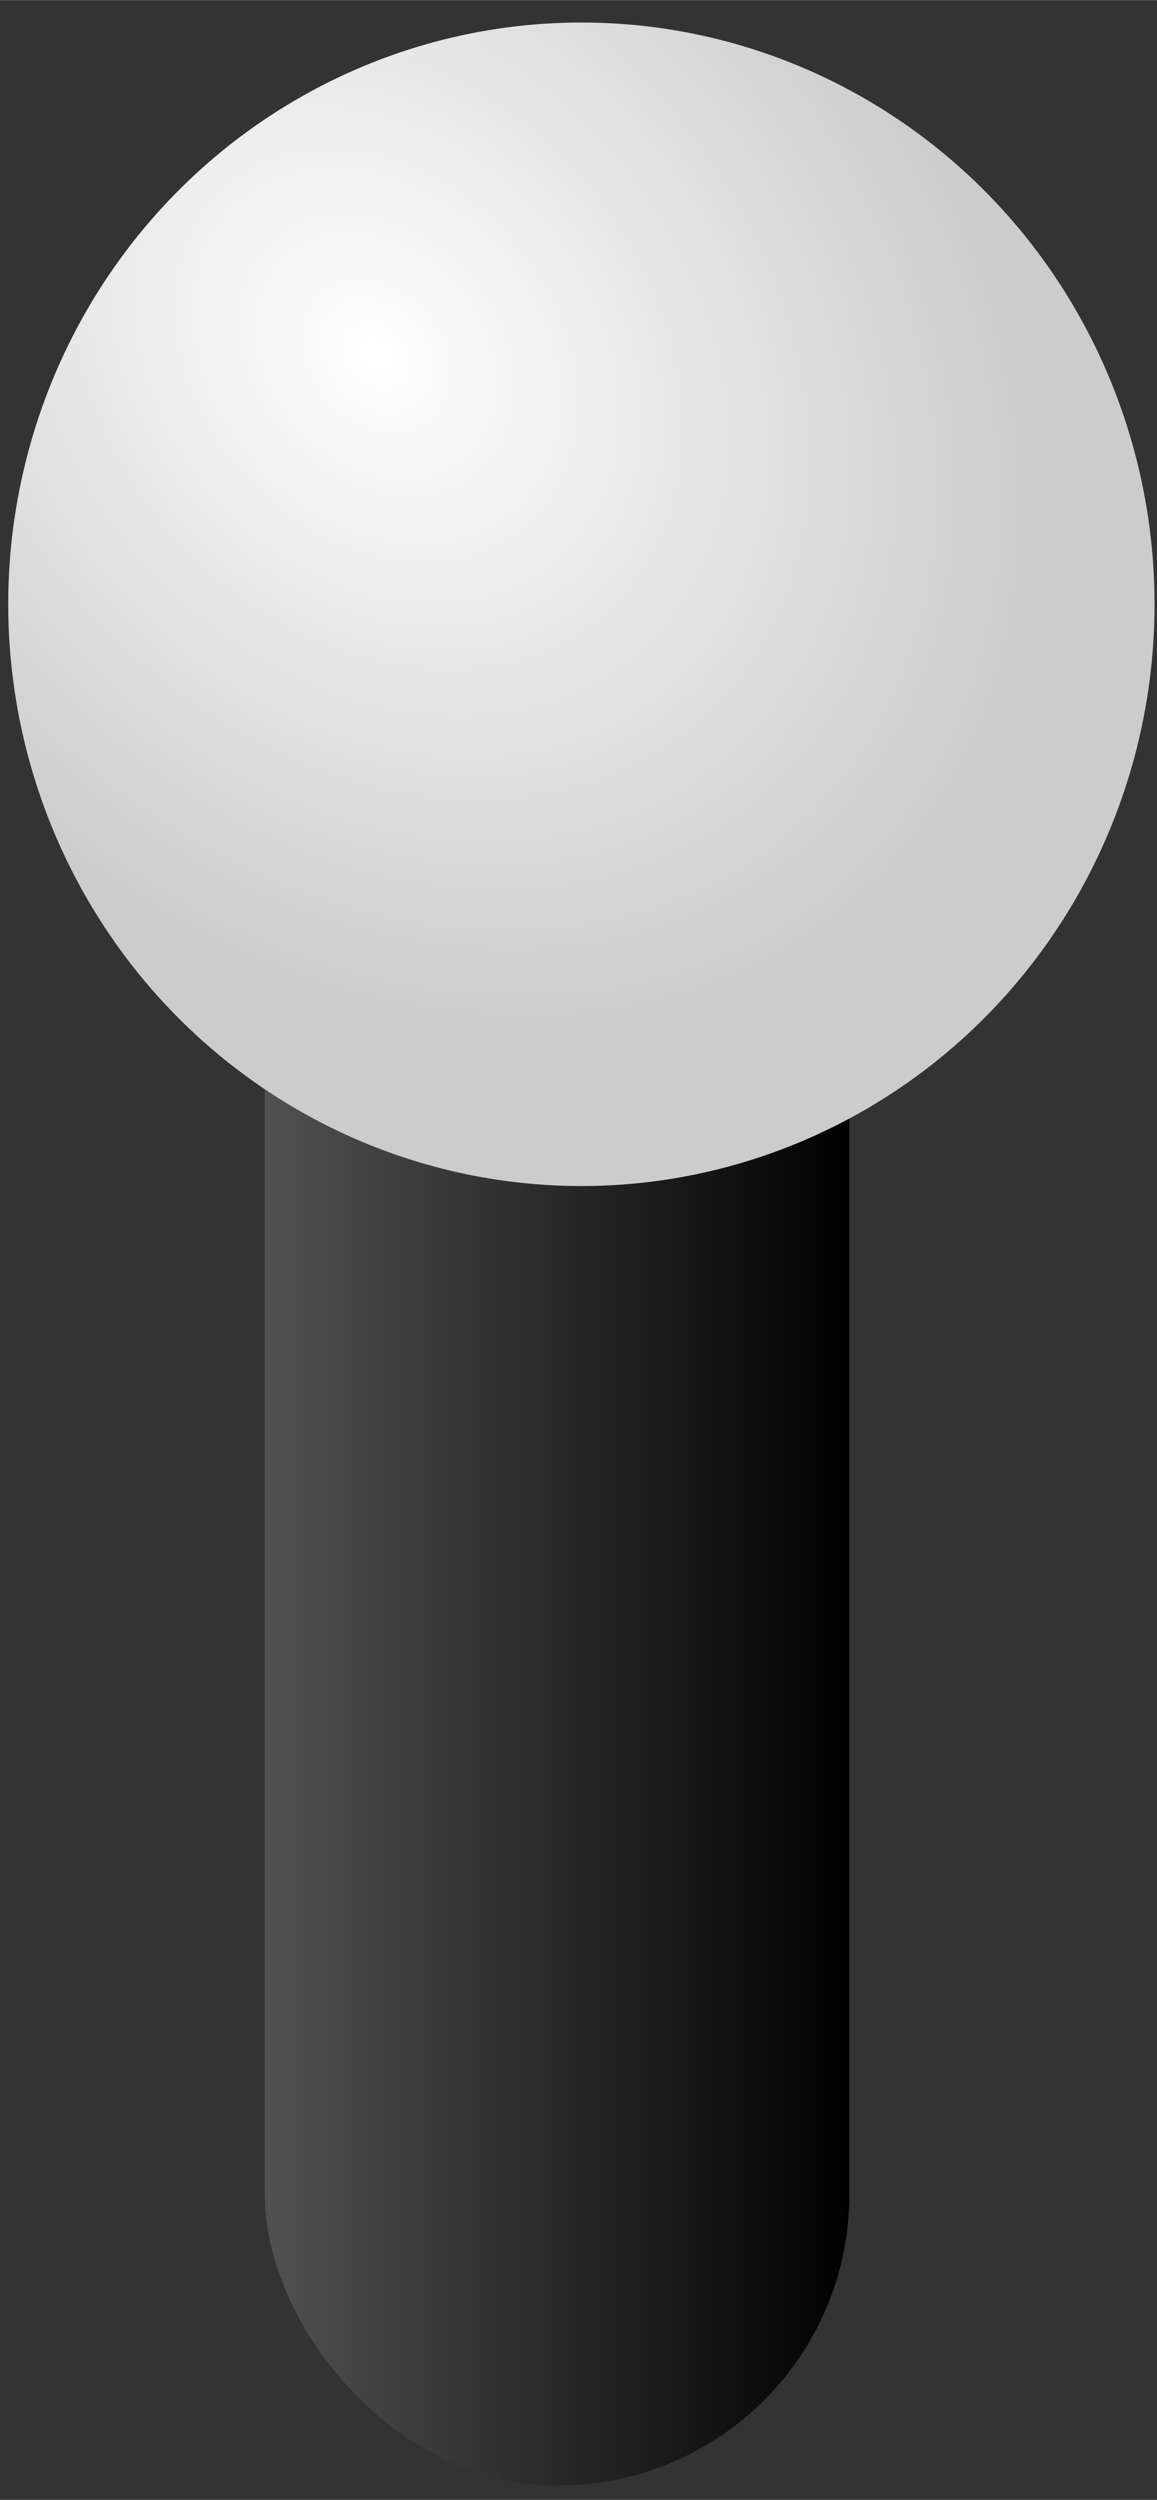 <?xml version="1.0" encoding="UTF-8" standalone="no"?>
<!-- Created with Inkscape (http://www.inkscape.org/) -->

<svg
   xmlns:dc="http://purl.org/dc/elements/1.1/"
   xmlns:cc="http://creativecommons.org/ns#"
   xmlns:rdf="http://www.w3.org/1999/02/22-rdf-syntax-ns#"
   xmlns:svg="http://www.w3.org/2000/svg"
   xmlns="http://www.w3.org/2000/svg"
   xmlns:xlink="http://www.w3.org/1999/xlink"
   xmlns:sodipodi="http://sodipodi.sourceforge.net/DTD/sodipodi-0.dtd"
   xmlns:inkscape="http://www.inkscape.org/namespaces/inkscape"
   width="25"
   height="54"
   viewBox="0 0 6.615 14.287"
   version="1.1"
   id="svg3837"
   inkscape:version="0.92.4 (5da689c313, 2019-01-14)"
   sodipodi:docname="c64-stick-active.svg">
  <rect x="0" y="0" width="6.615" height="14.287" fill="#333333" stroke="none"/>
  <defs
     id="defs3831">
    <linearGradient
       inkscape:collect="always"
       id="linearGradient3797">
      <stop
         style="stop-color:#ffffff;stop-opacity:1"
         offset="0"
         id="stop3793" />
      <stop
         style="stop-color:#cccccc;stop-opacity:1"
         offset="1"
         id="stop3795" />
    </linearGradient>
    <linearGradient
       inkscape:collect="always"
       id="linearGradient3807">
      <stop
         style="stop-color:#000000;stop-opacity:1;"
         offset="0"
         id="stop3803" />
      <stop
         style="stop-color:#666666;stop-opacity:1"
         offset="1"
         id="stop3805" />
    </linearGradient>
    <linearGradient
       inkscape:collect="always"
       xlink:href="#linearGradient3807"
       id="linearGradient3811-5"
       x1="59.35"
       y1="210.372"
       x2="43.149"
       y2="210.372"
       gradientUnits="userSpaceOnUse"
       gradientTransform="matrix(0.263,0,0,0.261,-10.726,237.484)" />
    <radialGradient
       inkscape:collect="always"
       xlink:href="#linearGradient3797"
       id="radialGradient3801-9"
       cx="49.649"
       cy="177.596"
       fx="49.649"
       fy="177.596"
       r="12.482"
       gradientTransform="matrix(0.223,0.256,-0.203,0.174,27.133,241.131)"
       gradientUnits="userSpaceOnUse" />
  </defs>
  <sodipodi:namedview
     id="base"
     pagecolor="#ffffff"
     bordercolor="#666666"
     borderopacity="1.0"
     inkscape:pageopacity="0.0"
     inkscape:pageshadow="2"
     inkscape:zoom="11.2"
     inkscape:cx="44.416634"
     inkscape:cy="30.159194"
     inkscape:document-units="px"
     inkscape:current-layer="layer1"
     showgrid="false"
     units="px"
     inkscape:window-width="1680"
     inkscape:window-height="813"
     inkscape:window-x="830"
     inkscape:window-y="302"
     inkscape:window-maximized="0" />
  <g
     inkscape:label="Layer 1"
     inkscape:groupmode="layer"
     id="layer1"
     transform="translate(0,-282.712)">
    <rect
       id="rect3789-0"
       width="3.342"
       height="9.844"
       x="1.514"
       y="287.072"
       style="fill:url(#linearGradient3811-5);fill-opacity:1;stroke-width:0.054"
       ry="1.662" />
    <ellipse
       id="path3791-1"
       cx="3.324"
       cy="286.165"
       rx="3.277"
       ry="3.325"
       style="fill:url(#radialGradient3801-9);fill-opacity:1;stroke-width:0.069" />
  </g>
</svg>
